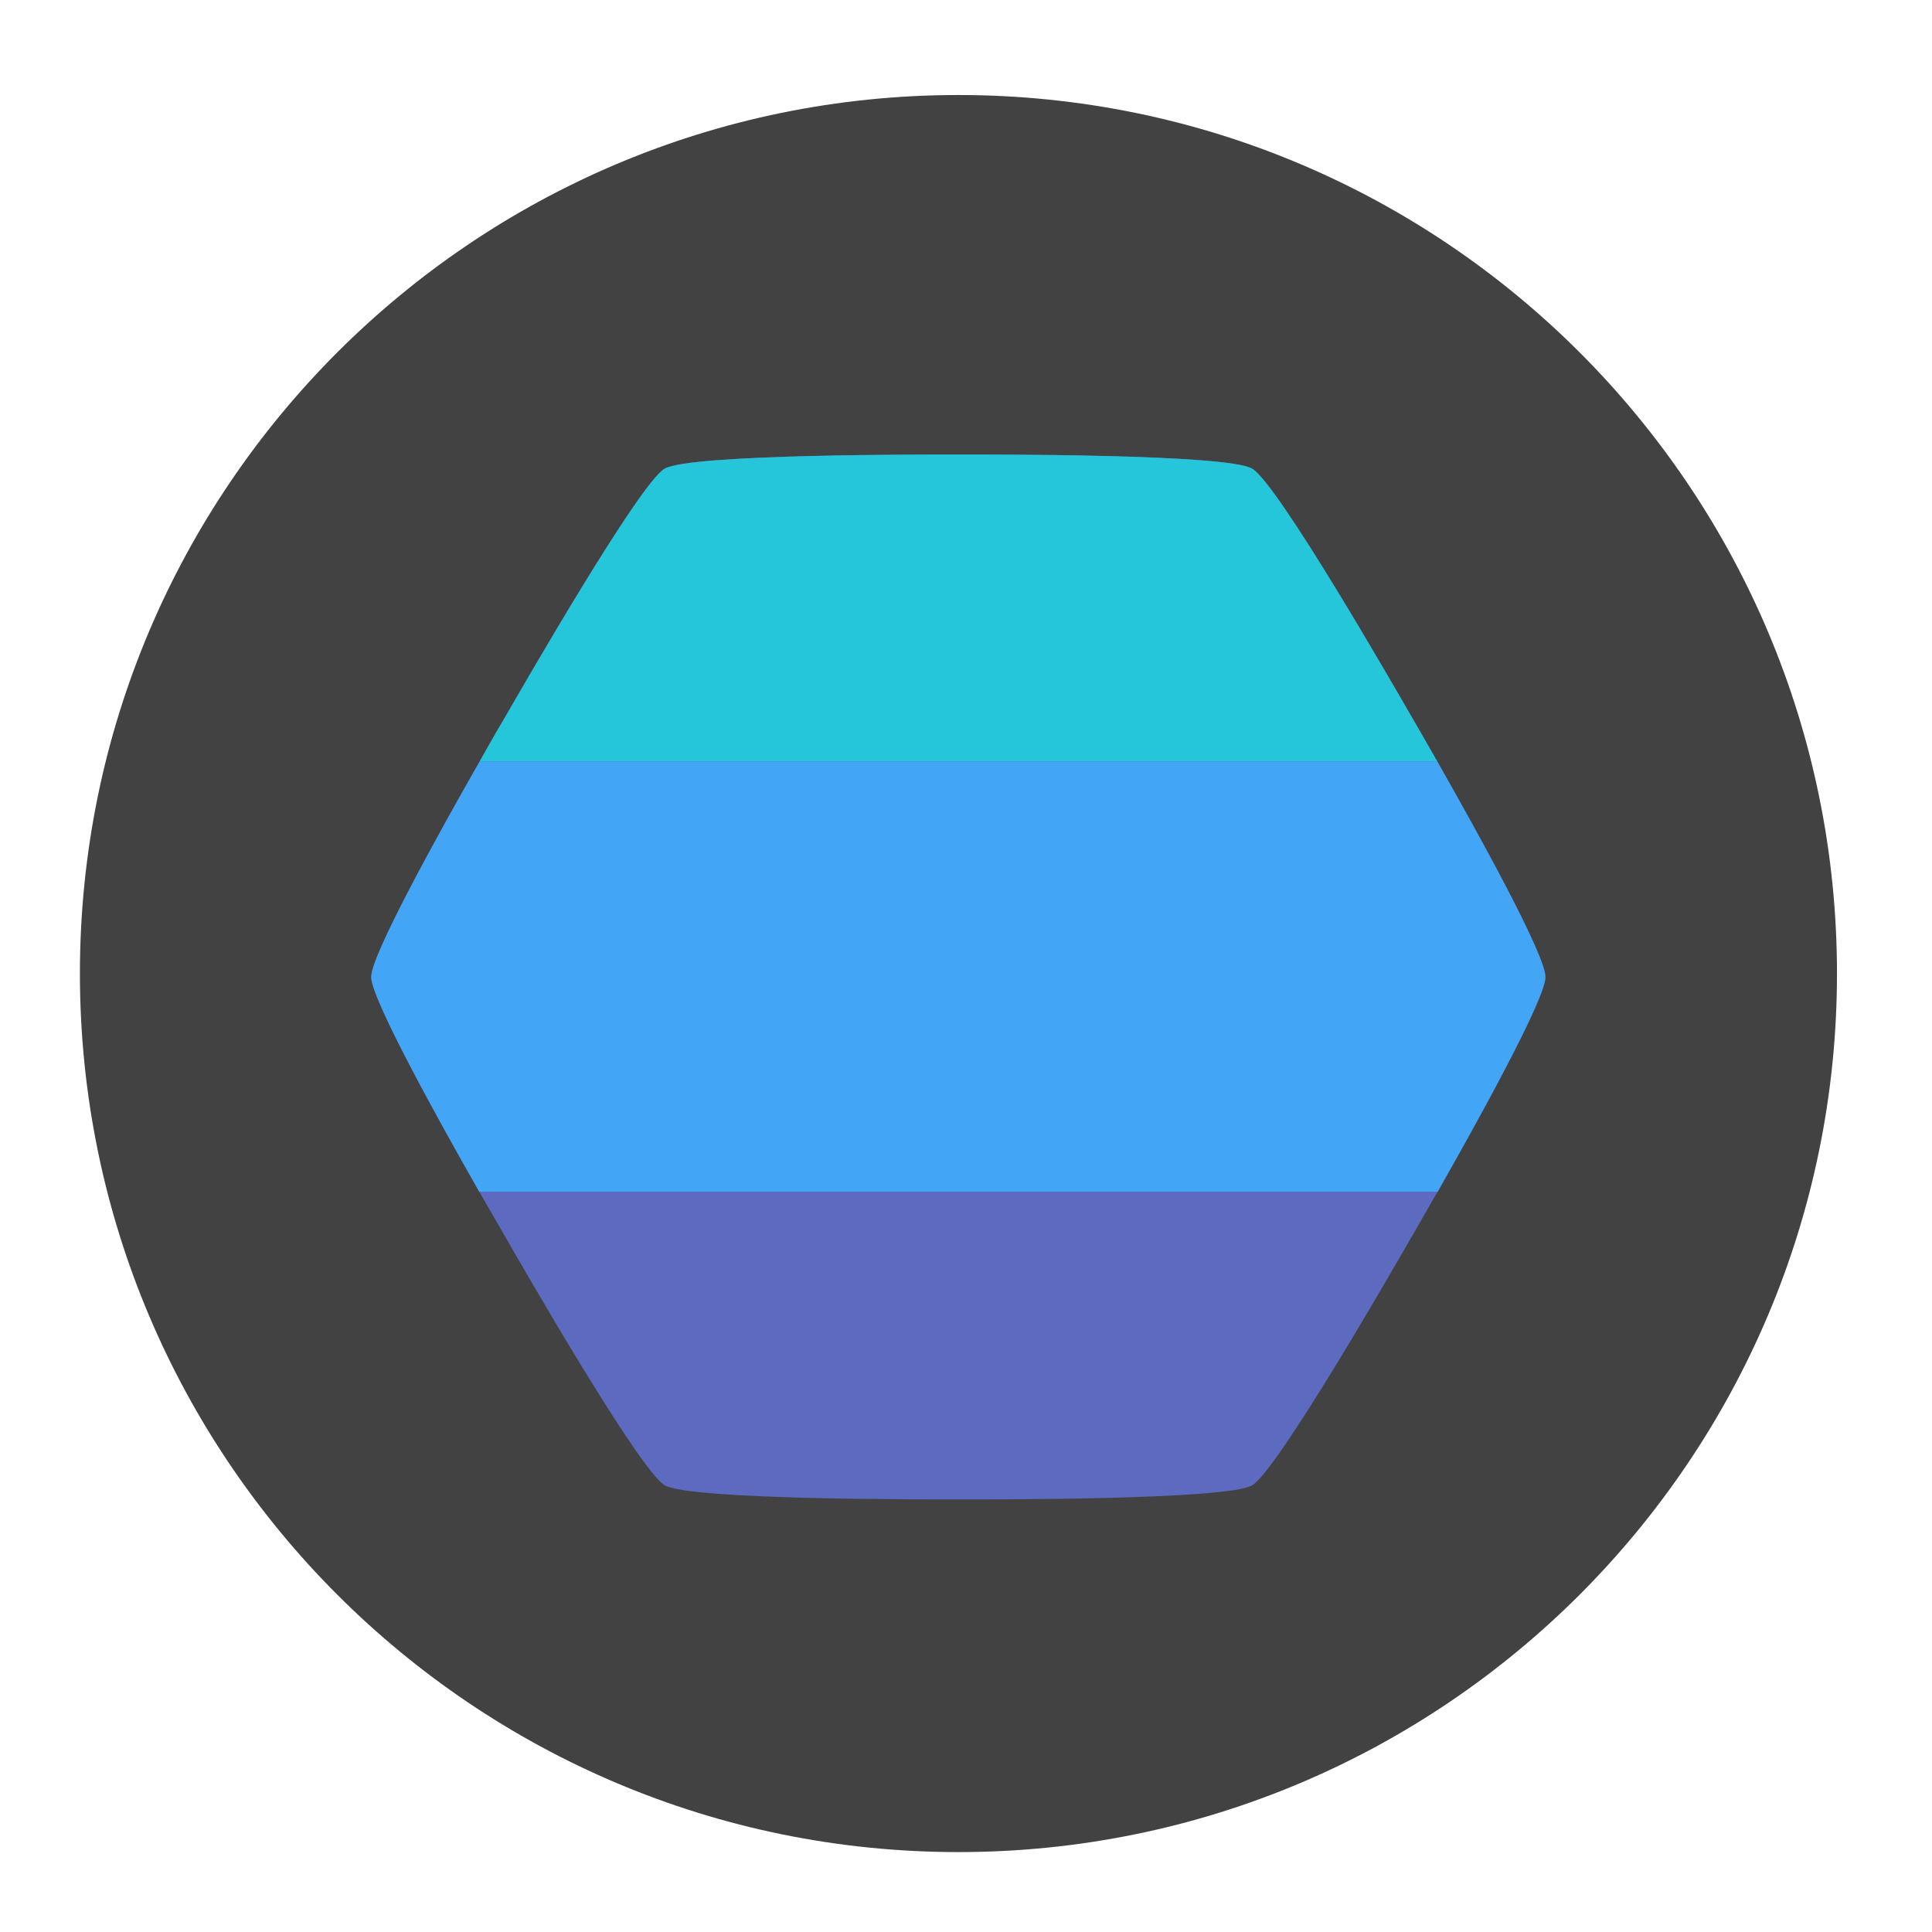 <?xml version="1.0" encoding="UTF-8"?>
<svg xmlns="http://www.w3.org/2000/svg" xmlns:xlink="http://www.w3.org/1999/xlink" width="22px" height="22px" viewBox="0 0 22 22" version="1.1">
<g id="surface1">
<path style=" stroke:none;fill-rule:nonzero;fill:rgb(25.882%,25.882%,25.882%);fill-opacity:1;" d="M 10.914 1.082 C 16.438 1.082 20.918 5.562 20.918 11.086 C 20.918 16.609 16.438 21.09 10.914 21.09 C 5.391 21.09 0.91 16.609 0.91 11.086 C 0.91 5.562 5.391 1.082 10.914 1.082 Z M 10.914 1.082 "/>
<path style=" stroke:none;fill-rule:nonzero;fill:rgb(36.078%,41.961%,75.294%);fill-opacity:1;" d="M 10.914 5.176 C 11.25 5.176 13.969 5.168 14.254 5.336 C 14.547 5.5 15.898 7.859 16.066 8.148 C 16.234 8.438 17.598 10.789 17.598 11.125 C 17.598 11.461 16.234 13.809 16.066 14.098 C 15.898 14.391 14.547 16.746 14.258 16.914 C 13.969 17.082 11.25 17.074 10.914 17.074 C 10.578 17.074 7.863 17.082 7.57 16.914 C 7.281 16.746 5.93 14.391 5.762 14.098 C 5.594 13.809 4.227 11.461 4.227 11.125 C 4.227 10.789 5.594 8.438 5.762 8.148 C 5.93 7.859 7.281 5.5 7.57 5.336 C 7.863 5.168 10.578 5.176 10.914 5.176 Z M 10.914 5.176 "/>
<path style=" stroke:none;fill-rule:nonzero;fill:rgb(14.902%,77.647%,85.49%);fill-opacity:1;" d="M 10.914 5.176 C 10.578 5.176 7.863 5.168 7.57 5.336 C 7.281 5.5 5.93 7.859 5.762 8.148 C 5.719 8.219 5.605 8.414 5.461 8.672 L 16.367 8.672 C 16.219 8.414 16.109 8.219 16.066 8.148 C 15.898 7.859 14.547 5.5 14.258 5.336 C 13.969 5.168 11.25 5.176 10.914 5.176 Z M 10.914 5.176 "/>
<path style=" stroke:none;fill-rule:nonzero;fill:rgb(25.882%,64.706%,96.078%);fill-opacity:1;" d="M 5.461 8.672 C 5.008 9.469 4.227 10.871 4.227 11.125 C 4.227 11.375 5.004 12.773 5.457 13.57 L 16.371 13.57 C 16.824 12.773 17.598 11.375 17.598 11.125 C 17.598 10.871 16.82 9.469 16.367 8.672 Z M 5.461 8.672 "/>
</g>
</svg>
